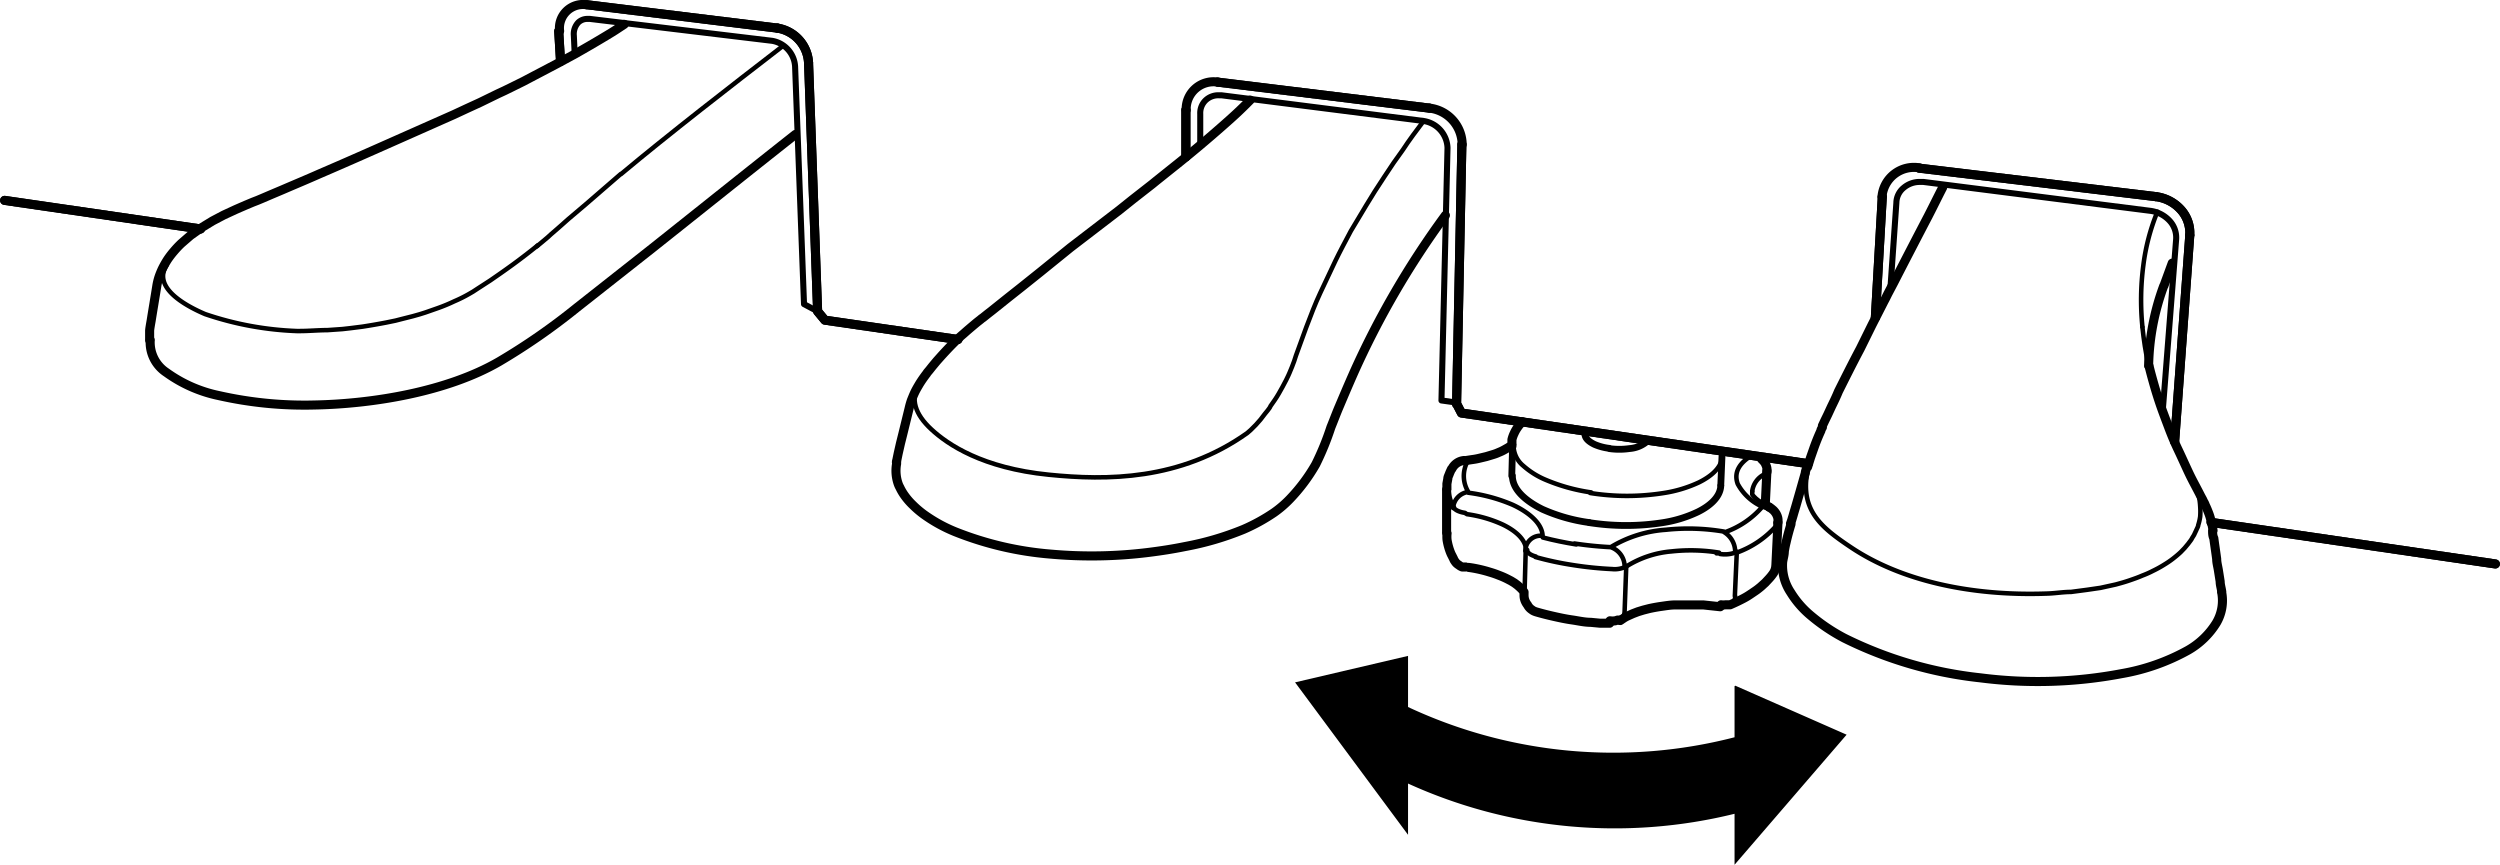<svg id="レイヤー_1" data-name="レイヤー 1" xmlns="http://www.w3.org/2000/svg" width="58.31mm" height="20.18mm" viewBox="0 0 165.3 57.21">
  <defs>
    <style>
      .cls-1, .cls-2, .cls-3, .cls-4 {
        fill: none;
        stroke: #000;
        stroke-linecap: round;
        stroke-linejoin: round;
      }

      .cls-1 {
        stroke-width: 0.3px;
      }

      .cls-2 {
        stroke-width: 0.6px;
      }

      .cls-3 {
        stroke-width: 0.4px;
      }

      .cls-4 {
        stroke-width: 0.45px;
      }
    </style>
  </defs>
  <path class="cls-1" d="M107.53,37.46a6.64,6.64,0,0,1,3-1,11.73,11.73,0,0,1,3.13.08m-7.06,1.09a1.7,1.7,0,0,0,1-.21m-3.62-.06a23.62,23.62,0,0,0,2.64.27m-5.1-.8a20.72,20.72,0,0,0,2.46.53m-3-1c0,.26.39.39.57.44m-5.76-4.5a2.26,2.26,0,0,0,.36,1.27m.73.35h0m-.76-.36c.12.22.52.32.73.35m0,0L97,34m0,0a8.44,8.44,0,0,1,2.35.68c.61.29,1.55.88,1.56,1.73" transform="translate(0 0)"/>
  <path class="cls-2" d="M37,2.05A1.56,1.56,0,0,1,38.76.31" transform="translate(0 0)"/>
  <path class="cls-3" d="M54.06,20.59l-.9-.48L52.57,4.39A1.83,1.83,0,0,0,51.06,2.7L39,1.25h-.15a.87.87,0,0,0-.61.23,1.11,1.11,0,0,0-.3.87L38,3.65" transform="translate(0 0)"/>
  <path class="cls-1" d="M117,33.52a.64.64,0,0,0-.43,0" transform="translate(0 0)"/>
  <path class="cls-2" d="M107.12,41l-.08,0-.08,0-.16.05a1.34,1.34,0,0,1-.35,0" transform="translate(0 0)"/>
  <path class="cls-1" d="M115.81,30.13c-.64.39-1.23,1-.91,1.87a3.43,3.43,0,0,0,1.64,1.51m1,1.17a.28.28,0,0,0,0-.13m-2.73,2a6.31,6.31,0,0,0,2.69-1.84m-1-1.17a5.79,5.79,0,0,1-2.44,1.65m-.33,1.44h0m0,0a2,2,0,0,0,1-.09m0,0a1.52,1.52,0,0,0-.74-1.36m-.49,1.41.16,0m.33-1.44a14.1,14.1,0,0,0-3.84-.12,8.07,8.07,0,0,0-3.65,1.15m.92,1.27a1.35,1.35,0,0,0-.92-1.27m0,0a23.68,23.68,0,0,1-2.38-.24M97,30.58s-.09-.1-.15-.09m.27,2.09a2,2,0,0,1-.12-2m5,4.9c0-1-1.23-1.76-2-2.11a11,11,0,0,0-2.92-.79m3.78,3.85a1,1,0,0,1,1.12-1m-4.9-2.9a1.15,1.15,0,0,0-1,1.06m4-4.22a1.74,1.74,0,0,0,.64,1.43,5.34,5.34,0,0,0,1.37.88,12.08,12.08,0,0,0,3.12.88" transform="translate(0 0)"/>
  <path class="cls-1" d="M115.86,32.47a1.47,1.47,0,0,1,.79-1.1" transform="translate(0 0)"/>
  <path class="cls-1" d="M100.88,36.43l-.08,2.93m6.62,1.06.11-3m7.31-.94-.13,2.93m2.72-2a.21.21,0,0,1-.05.13m-.15.44a.8.8,0,0,0,.15-.44m-3,2.5a.67.67,0,0,0,.35-.62M107.13,41a.74.74,0,0,0,.29-.59m-6.62-1v0m15.87-8a.29.29,0,0,0,.16-.22m-.46-.92.09.06" transform="translate(0 0)"/>
  <path class="cls-4" d="M100,31.46c0,1.1,1.28,1.87,2,2.22a11.27,11.27,0,0,0,3.06.87m1.33-4.89a4.77,4.77,0,0,0,1.36,0,2,2,0,0,0,1.22-.53m-4.17-.42c0,.34.41.57.64.68a3.53,3.53,0,0,0,1,.26" transform="translate(0 0)"/>
  <path class="cls-1" d="M104.22,36c-.74-.12-1.48-.27-2.21-.46" transform="translate(0 0)"/>
  <path class="cls-4" d="M105.1,34.56a15.71,15.71,0,0,0,4.84,0,8.31,8.31,0,0,0,2.32-.71c.63-.31,1.48-.89,1.52-1.73" transform="translate(0 0)"/>
  <path class="cls-1" d="M105.15,32.6a15.53,15.53,0,0,0,4.86,0,8.52,8.52,0,0,0,2.32-.7c.63-.31,1.51-.89,1.55-1.74" transform="translate(0 0)"/>
  <path class="cls-2" d="M53.46,4.15l.6,16.44m-17-16.53-.12-2M38.78.31,51.41,1.86m27,8.51V7.27m2.1-1.84,14,1.72m2.15,2.4-.35,17.18m30.59-15.61L142.53,13M124,21l.46-8M165,37.29l-18.8-2.75M63.34,22.45l-8.8-1.28m0,0-.48-.58m65.5,10.07L96.63,27.31m0,0-.3-.58M13.26,15.14.3,13.25m144.49,2.32-1,13.63" transform="translate(0 0)"/>
  <path class="cls-2" d="M53.46,4.15l.6,16.44m-17-16.53-.12-2M38.78.31,51.41,1.86m27,8.51V7.27m2.1-1.84,14,1.72m2.15,2.4-.35,17.18m30.59-15.61L142.53,13M124,21l.46-8M165,37.29l-18.8-2.75M63.34,22.45l-8.8-1.28m0,0-.48-.58m65.5,10.07L96.63,27.31m0,0-.3-.58M13.26,15.14.3,13.25m144.49,2.32-1,13.63" transform="translate(0 0)"/>
  <path class="cls-1" d="M145.32,32.53a3.72,3.72,0,0,1,.1.42,5,5,0,0,1,.06.54,4.68,4.68,0,0,1,0,.66,3.39,3.39,0,0,1-.13.57c0,.09-.08.22-.13.34l-.15.32c-.06.1-.11.17-.15.25s-.15.21-.22.31l-.25.3-.26.27c-.17.16-.34.3-.52.44s-.39.28-.59.4a7.43,7.43,0,0,1-.73.4,6.21,6.21,0,0,1-.7.31c-.27.12-.56.22-.85.32s-.61.19-.91.27l-1,.22L138,39l-1.06.14c-.53,0-1.08.1-1.65.11-5,.17-9.62-.85-12.92-3.07-2.06-1.38-3.59-2.6-2.7-5.65" transform="translate(0 0)"/>
  <path class="cls-1" d="M142.65,14a13.86,13.86,0,0,0-.93,3.55,17.79,17.79,0,0,0-.06,4.06" transform="translate(0 0)"/>
  <path class="cls-2" d="M143.08,18.9l.55-1.5m-1.56,6.78a16,16,0,0,1,1-5.28M118.42,34.67c-.12.39-.23.79-.32,1.19a6,6,0,0,0-.12.61c0,.23-.08.46-.11.7a3.19,3.19,0,0,0,.53,2,6.25,6.25,0,0,0,1.35,1.55,12.33,12.33,0,0,0,2.19,1.47,26.54,26.54,0,0,0,9,2.63,29.71,29.71,0,0,0,9.36-.28A13.86,13.86,0,0,0,144.67,43a5.26,5.26,0,0,0,1.89-1.83,2.9,2.9,0,0,0,.34-2" transform="translate(0 0)"/>
  <path class="cls-2" d="M59.28,30.56a.5.5,0,0,1,0,.12A2.63,2.63,0,0,0,59.39,32a1.47,1.47,0,0,0,.1.22,3.62,3.62,0,0,0,.24.43,4.42,4.42,0,0,0,.62.74,6.32,6.32,0,0,0,.74.63,9.9,9.9,0,0,0,2.09,1.15,21.74,21.74,0,0,0,6.3,1.47A30.42,30.42,0,0,0,76,36.52c.79-.1,1.57-.22,2.35-.38A19.36,19.36,0,0,0,82.23,35a12.28,12.28,0,0,0,2-1.1,7.07,7.07,0,0,0,1.06-.91h0A11.59,11.59,0,0,0,87,30.7a18.19,18.19,0,0,0,1-2.45c.16-.39.31-.79.47-1.18.33-.78.66-1.56,1-2.33a56.93,56.93,0,0,1,6.1-10.5" transform="translate(0 0)"/>
  <path class="cls-1" d="M94.13,8c-.42.55-1,1.33-1.36,1.89l-.62.87-.62.93c-.44.66-.84,1.29-1.21,1.91s-.66,1.11-1,1.67l-.56,1.06c-.16.3-.31.61-.46.91-.33.69-.66,1.4-1,2.12s-.64,1.52-.93,2.28l-.16.44-.2.55c-.07.18-.32.88-.32.88l-.12.37-.14.37c-.06.15-.11.28-.17.41l-.08.18-.14.29c-.15.3-.32.6-.49.9s-.36.56-.55.83c0,.08-.36.5-.36.5l-.3.39-.3.34-.34.34-.24.21,0,0c-4.43,3.14-9.29,3.14-13.12,2.75-4.39-.44-6.68-2-7.76-3s-1.4-2-.83-3" transform="translate(0 0)"/>
  <path class="cls-1" d="M41.05,11.52c3.18-2.66,7.33-5.87,10.61-8.4M35.49,16.29l.27-.22.43-.36.1-.09.13-.12.44-.38.25-.22.45-.4,1.18-1,2.31-2" transform="translate(0 0)"/>
  <path class="cls-1" d="M35.56,16.22c-.52.42-1.06.84-1.65,1.27s-1,.71-1.49,1.05l-.85.55-.29.19-.24.14a8.83,8.83,0,0,1-1,.5,11.19,11.19,0,0,1-1.11.46l-.8.28-.38.12-.46.13-.79.2-.35.09-.63.13q-.78.15-1.56.27l-.79.1-.53.06-1,.07c-.6,0-1.21.06-1.82.06h-.19a21.15,21.15,0,0,1-6.07-1.12C12.2,20.19,10.09,19,11,17.55" transform="translate(0 0)"/>
  <path class="cls-2" d="M96.81,30.47l.52-.08a4.21,4.21,0,0,0,.49-.09l.46-.11.43-.13a2.74,2.74,0,0,0,.4-.15,2.6,2.6,0,0,0,.34-.16l.3-.17.12-.09.11-.09M96,31a1,1,0,0,1,.81-.55m-1.14,1.87v-.16c0-.06,0-.11,0-.17l.06-.33c0-.11.06-.21.1-.32s.09-.21.14-.32m4-1.52a1.62,1.62,0,0,1,0-.22c0-.07,0-.14,0-.21a2.1,2.1,0,0,1,.15-.42,2.3,2.3,0,0,1,.23-.4,2.11,2.11,0,0,1,.31-.36m-48.07-19c-3.32,2.62-6.15,4.89-9.46,7.52l-5,3.94A42.33,42.33,0,0,1,33,23.91c-3.44,2-8.39,2.8-12.22,2.87a25.67,25.67,0,0,1-6.3-.62A9.09,9.09,0,0,1,11,24.63a2.38,2.38,0,0,1-1.07-2.14" transform="translate(0 0)"/>
  <path class="cls-1" d="M100.36,28.38a.56.56,0,0,0,0-.08" transform="translate(0 0)"/>
  <path class="cls-2" d="M116.62,33.32l.12.07.23.13" transform="translate(0 0)"/>
  <path class="cls-1" d="M116.4,30.21l0,0" transform="translate(0 0)"/>
  <path class="cls-2" d="M106.43,41.21l-.62,0-.63-.06c-.41,0-.82-.1-1.24-.16s-.79-.14-1.19-.23-.76-.18-1.14-.29m0,0a1.15,1.15,0,0,1-.17-.06.6.6,0,0,1-.15-.09A.82.82,0,0,1,101,40a1.11,1.11,0,0,1-.17-.3,1,1,0,0,1-.06-.35m0,0a.07.07,0,0,0,0,0s0-.05,0-.07l0-.06a.43.43,0,0,0,0-.07l-.11-.15-.15-.15-.17-.15-.2-.15-.23-.14-.25-.13a5.38,5.38,0,0,0-.55-.24,6.26,6.26,0,0,0-.61-.21c-.22-.07-.45-.13-.67-.18s-.48-.1-.72-.13m-1-.57-.1-.2a2,2,0,0,1-.1-.21,3.94,3.94,0,0,1-.23-.84,2,2,0,0,1,0-.42m1.23,2.21-.12,0-.11,0a.72.72,0,0,1-.21-.12.9.9,0,0,1-.19-.15,1.43,1.43,0,0,1-.14-.2m20.33-6.67.09.09.08.09a.72.72,0,0,1,.12.21.88.88,0,0,1,.07.23,1,1,0,0,1,0,.24" transform="translate(0 0)"/>
  <path class="cls-2" d="M117.56,34.56l-.14,2.88m-.59-6.3-.11,2.25m.7,4a1,1,0,0,1-.19.55m0,0a3.15,3.15,0,0,1-.24.3l-.27.29-.31.28c-.11.09-.22.18-.34.26l-.37.25a4.23,4.23,0,0,1-.4.24c-.3.16-.6.3-.9.43m0,0-.08,0-.06,0-.16,0a1,1,0,0,1-.3,0" transform="translate(0 0)"/>
  <g>
    <path class="cls-2" d="M113.74,40.12,112.63,40c-.31,0-.62,0-.93,0s-.62,0-.93,0-.59.05-.88.09-.56.09-.84.15l-.39.1-.36.11-.34.13-.31.14a1.91,1.91,0,0,0-.28.15l-.24.16M95.65,35.22V32.38" transform="translate(0 0)"/>
    <path class="cls-1" d="M113.87,29.84c0,.1,0,.2,0,.3M97.05,37.51l-.17,0" transform="translate(0 0)"/>
    <path class="cls-2" d="M9.89,22.49c0-.1,0-.2,0-.3s0-.2,0-.31.06-.44.1-.67c.12-.76.25-1.51.37-2.27m0,0a4,4,0,0,1,.14-.6,5.19,5.19,0,0,1,.24-.59,6.65,6.65,0,0,1,.33-.58,5.7,5.7,0,0,1,.42-.55,6.36,6.36,0,0,1,.5-.53l.6-.52.69-.49.77-.47.74-.39.8-.37.32-.14.14-.06.23-.1.43-.18.31-.12.31-.13.63-.27.71-.3c.81-.35,1.63-.69,2.44-1.05,1.7-.73,3.39-1.48,5.08-2.23L30,7.58l.88-.41.85-.39,1.19-.58.43-.2.39-.19.87-.43L35.33,5l.42-.22,1.14-.6L38,3.58c.69-.39,1.38-.79,2.06-1.2s.6-.37,1.21-.77M60.11,27a5.26,5.26,0,0,1,.15-.53c.07-.17.14-.35.22-.52s.18-.34.28-.51.21-.33.33-.5l0,0,.11-.15.07-.09a.61.61,0,0,1,.07-.1l.11-.13.19-.24.3-.36.33-.37c.46-.5.93-1,1.43-1.42.29-.26.6-.52.9-.77l.23-.18.07-.06L65,21l.3-.24.32-.25.35-.28.7-.56.86-.68,1.25-1,2-1.62L74,13.9l.9-.72.87-.68.41-.32.27-.22L78,10.72c.92-.74,1.82-1.5,2.71-2.28S82,7.29,82.66,6.62M59.27,30.56l.06-.3.06-.29.15-.66.15-.6L60.11,27m58.28,7.62.08-.23.09-.3c.07-.25.15-.5.22-.75l.23-.8.36-1.27c0-.12.07-.25.11-.38m26.82,4.18c0,.17,0,.35.08.52.06.46.13.91.19,1.37,0,.24.07.48.11.73l.12.76c0,.21.07.43.1.64M123,23.06l.39-.79.39-.79.8-1.57c.09-.16.17-.33.25-.49l.38-.72q1.14-2.22,2.3-4.44c.38-.74.56-1.12.94-1.86m13.65,11.81c.1.42.22.85.34,1.27s.28.93.44,1.39.35.95.53,1.43.4,1,.62,1.46.46,1,.7,1.51.52,1,.79,1.54m0,0,.12.22.06.13a1.15,1.15,0,0,1,.12.25c.09.18.16.36.23.54s.12.37.17.57.08.37.11.56m-26.81-4.2.19-.61.21-.6c.14-.4.3-.8.48-1.19,0-.08.07-.16.1-.23l0,0,0-.1.15-.32.2-.41.25-.54c.15-.31.31-.63.46-1C122,25,122.5,24,123,23.06" transform="translate(0 0)"/>
  </g>
  <path class="cls-2" d="M117,33.55a.57.57,0,0,1,.13.08l.12.1a1.12,1.12,0,0,1,.19.24,1,1,0,0,1,.11.28.8.8,0,0,1,0,.31" transform="translate(0 0)"/>
  <path class="cls-1" d="M115.86,32.51v0s0,0,0,.05l0,.06,0,.07a1.13,1.13,0,0,0,.1.13l.14.14.16.13.19.13.08.06" transform="translate(0 0)"/>
  <line class="cls-4" x1="113.86" y1="30.17" x2="113.78" y2="32.08"/>
  <line class="cls-4" x1="99.96" y1="31.47" x2="100.01" y2="29.56"/>
  <path class="cls-2" d="M51.41,1.86a2.45,2.45,0,0,1,2.05,2.29" transform="translate(0 0)"/>
  <path class="cls-2" d="M51.41,1.86a2.45,2.45,0,0,1,2.05,2.29" transform="translate(0 0)"/>
  <path class="cls-2" d="M78.43,7.27a1.81,1.81,0,0,1,2.1-1.84" transform="translate(0 0)"/>
  <path class="cls-3" d="M96.31,26.62l-1-.14.4-16.7A1.86,1.86,0,0,0,94.13,8L80.76,6.3h-.18a1.21,1.21,0,0,0-.83.3,1.17,1.17,0,0,0-.39.93V9.6" transform="translate(0 0)"/>
  <path class="cls-2" d="M94.53,7.15a2.45,2.45,0,0,1,2.15,2.4" transform="translate(0 0)"/>
  <path class="cls-2" d="M124.44,13a2.12,2.12,0,0,1,2.48-1.9" transform="translate(0 0)"/>
  <path class="cls-2" d="M142.53,13a2.68,2.68,0,0,1,1.64.83,2.29,2.29,0,0,1,.62,1.71" transform="translate(0 0)"/>
  <path class="cls-2" d="M142.53,13a2.68,2.68,0,0,1,1.64.83,2.29,2.29,0,0,1,.62,1.71" transform="translate(0 0)"/>
  <path class="cls-1" d="M141.66,21.64c.05.41.09.83.16,1.24s.14.85.24,1.28v.05" transform="translate(0 0)"/>
  <path class="cls-3" d="M143,27.2l.89-11.39a1.63,1.63,0,0,0-.45-1.23,2.1,2.1,0,0,0-1.26-.64l-15-1.91-.23,0a1.63,1.63,0,0,0-1.07.38,1.31,1.31,0,0,0-.49,1L125,19" transform="translate(0 0)"/>
  <path d="M114.69,45.37c0,1.12,0,3.38,0,3.38a32,32,0,0,1-21.59-2s0-2.25,0-3.38l-7.47,1.75L93.1,55.2c0-1.13,0-3.39,0-3.39a33,33,0,0,0,21.59,2s0,2.24,0,3.37l7.41-8.6-7.36-3.24" transform="translate(0 0)"/>
</svg>
